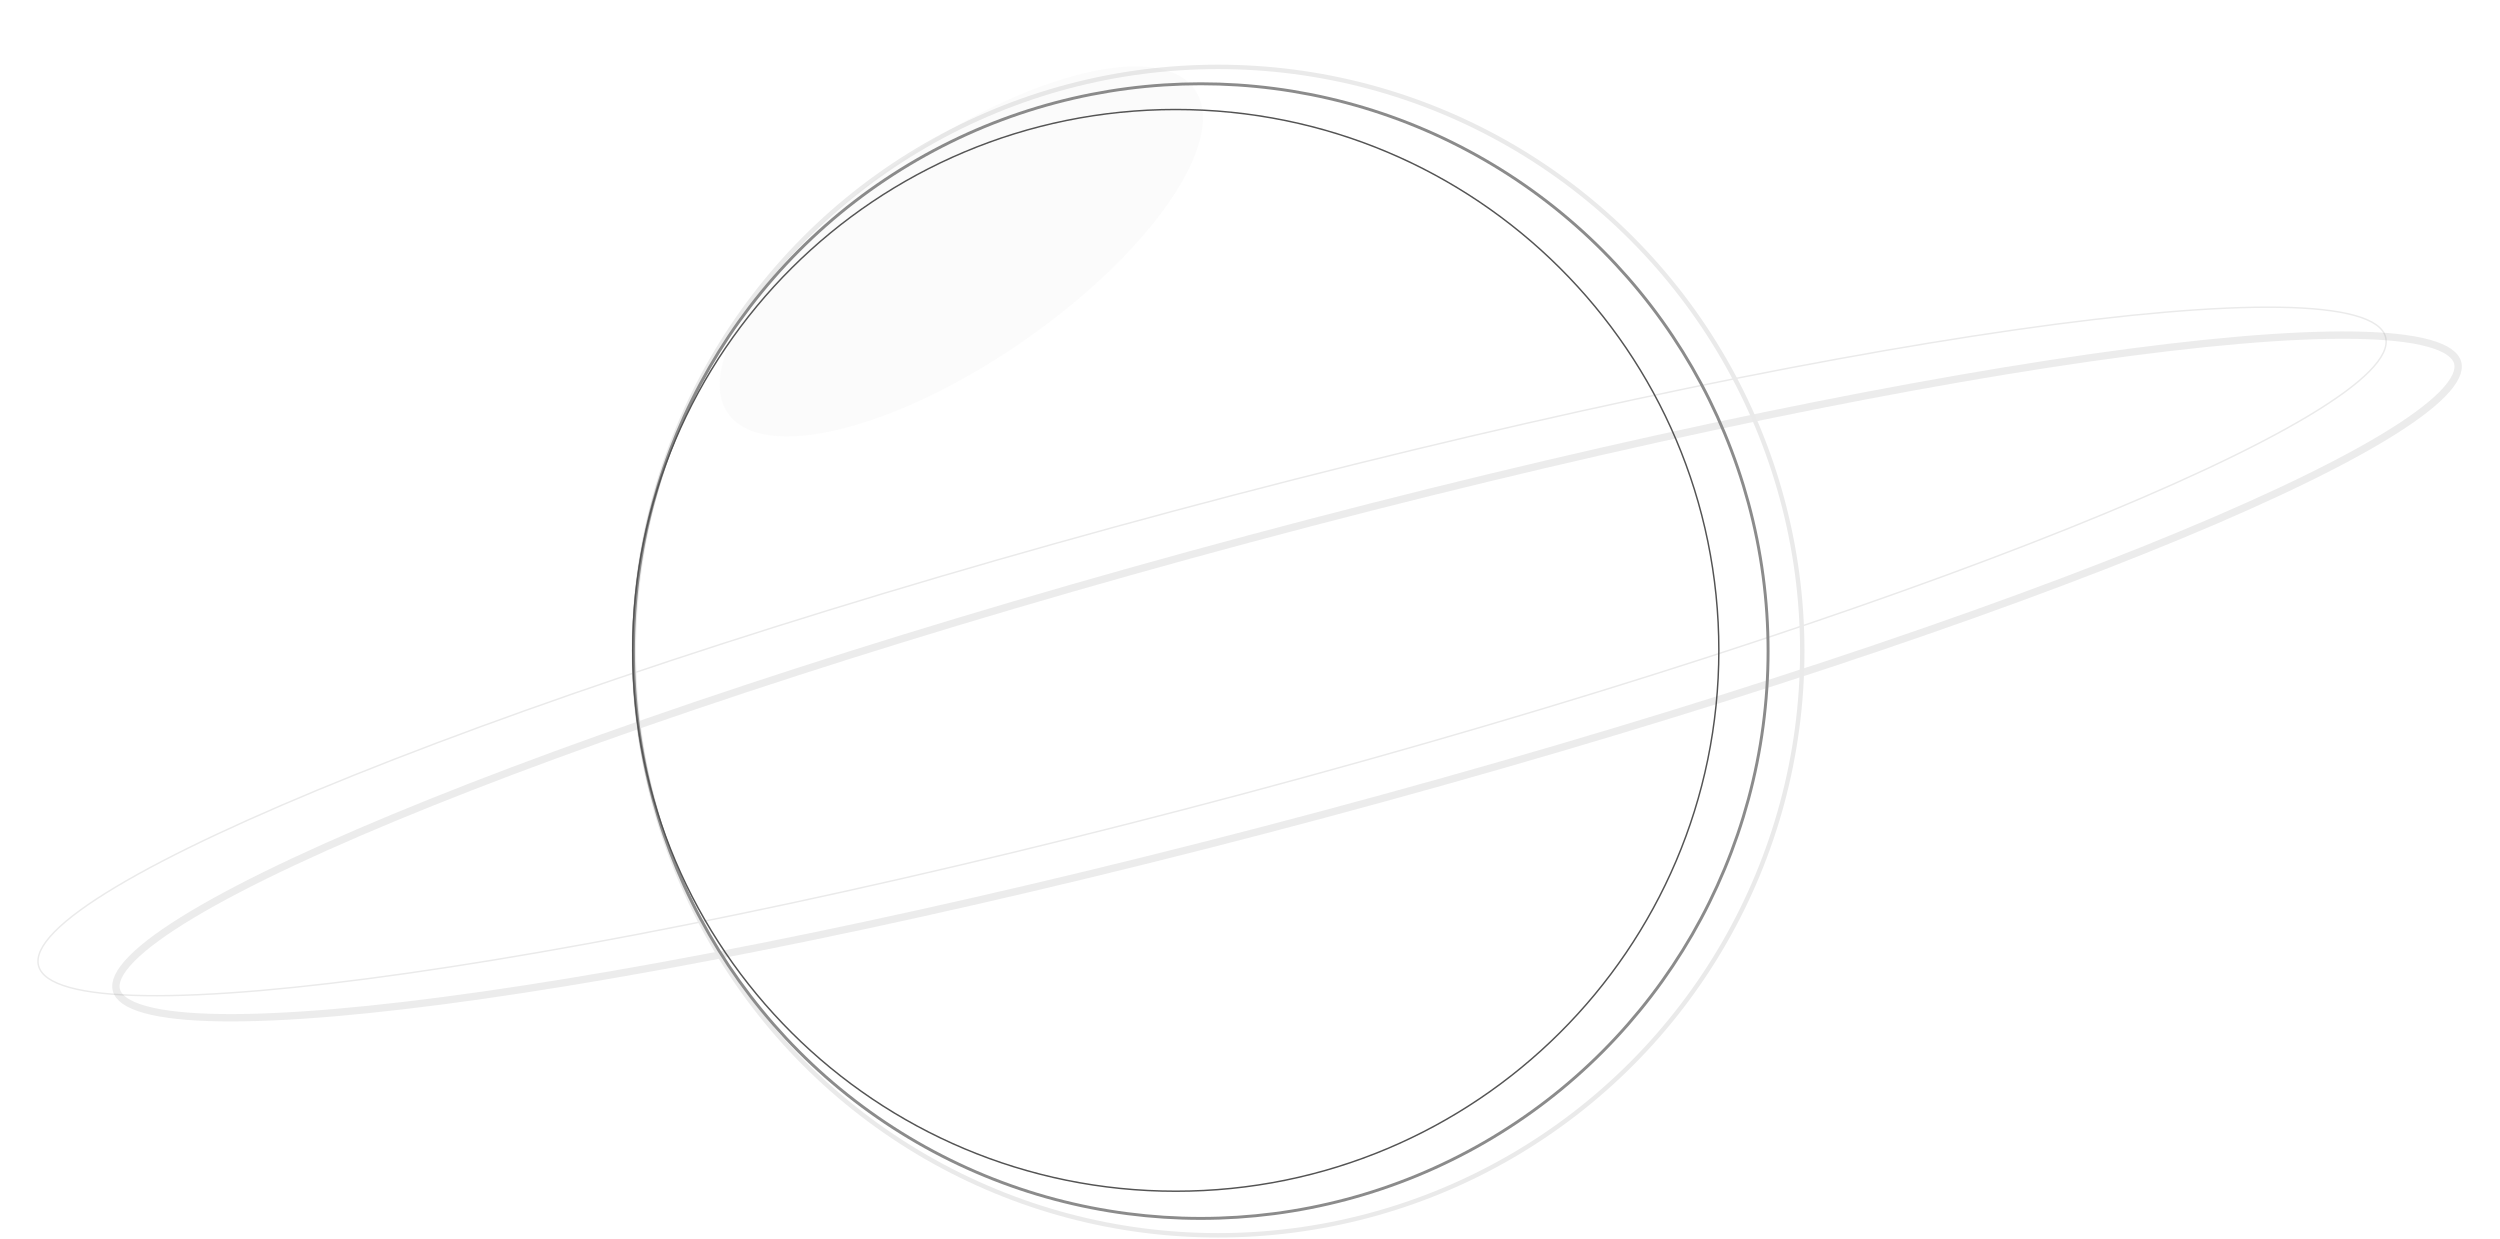 <svg width="1701" height="843" viewBox="0 0 1701 843" fill="none" xmlns="http://www.w3.org/2000/svg">
<path d="M1623.13 229.298C1624.84 235.654 1621.17 243.449 1612.22 252.549C1603.3 261.616 1589.26 271.835 1570.61 282.996C1533.29 305.315 1477.6 331.34 1407.65 359.407C1267.76 415.54 1070.93 479.816 850.331 538.927C629.728 598.037 427.133 640.786 277.918 662.118C203.308 672.785 142.062 678.094 98.59 677.422C76.85 677.086 59.586 675.253 47.327 671.861C35.023 668.457 27.955 663.537 26.252 657.181C24.549 650.826 28.21 643.031 37.163 633.931C46.084 624.864 60.119 614.645 78.778 603.483C116.09 581.165 171.785 555.14 241.733 527.073C381.623 470.939 578.449 406.663 799.053 347.553C1019.66 288.442 1222.25 245.694 1371.47 224.362C1446.08 213.695 1507.32 208.386 1550.79 209.058C1572.53 209.394 1589.8 211.226 1602.06 214.618C1614.36 218.023 1621.43 222.943 1623.13 229.298Z" stroke="#EAEAEA"/>
<path d="M1672.2 246.817C1673.6 252.038 1670.7 259.095 1661.8 268.147C1653.05 277.035 1639.18 287.152 1620.58 298.281C1583.4 320.519 1527.82 346.498 1457.91 374.552C1318.11 430.647 1121.37 494.899 900.814 553.996C680.262 613.093 477.749 655.822 328.635 677.139C254.061 687.801 192.937 693.093 149.621 692.423C127.943 692.088 110.877 690.26 98.86 686.935C86.621 683.548 80.582 678.886 79.183 673.665C77.784 668.444 80.683 661.387 89.589 652.334C98.333 643.446 112.199 633.33 130.805 622.201C167.982 599.963 223.564 573.984 293.478 545.93C433.273 489.835 630.019 425.582 850.57 366.486C1071.12 307.389 1273.64 264.66 1422.75 243.342C1497.32 232.681 1558.45 227.389 1601.76 228.059C1623.44 228.394 1640.51 230.222 1652.52 233.547C1664.76 236.934 1670.8 241.596 1672.2 246.817Z" stroke="#424242" stroke-opacity="0.1" stroke-width="5"/>
<circle cx="828.762" cy="443.005" r="397.5" stroke="#EAEAEA" stroke-width="3"/>
<circle cx="817" cy="443.004" r="386" stroke="#8B8B8B" stroke-width="2"/>
<path d="M1169.5 442.504C1169.5 645.743 1004.07 810.504 800 810.504C595.929 810.504 430.5 645.743 430.5 442.504C430.5 239.266 595.929 74.504 800 74.504C1004.07 74.504 1169.5 239.266 1169.5 442.504Z" stroke="#535353"/>
<ellipse cx="654.09" cy="171.068" rx="193.267" ry="74.172" transform="rotate(-34.732 654.09 171.068)" fill="#646464" fill-opacity="0.03"/>
</svg>
